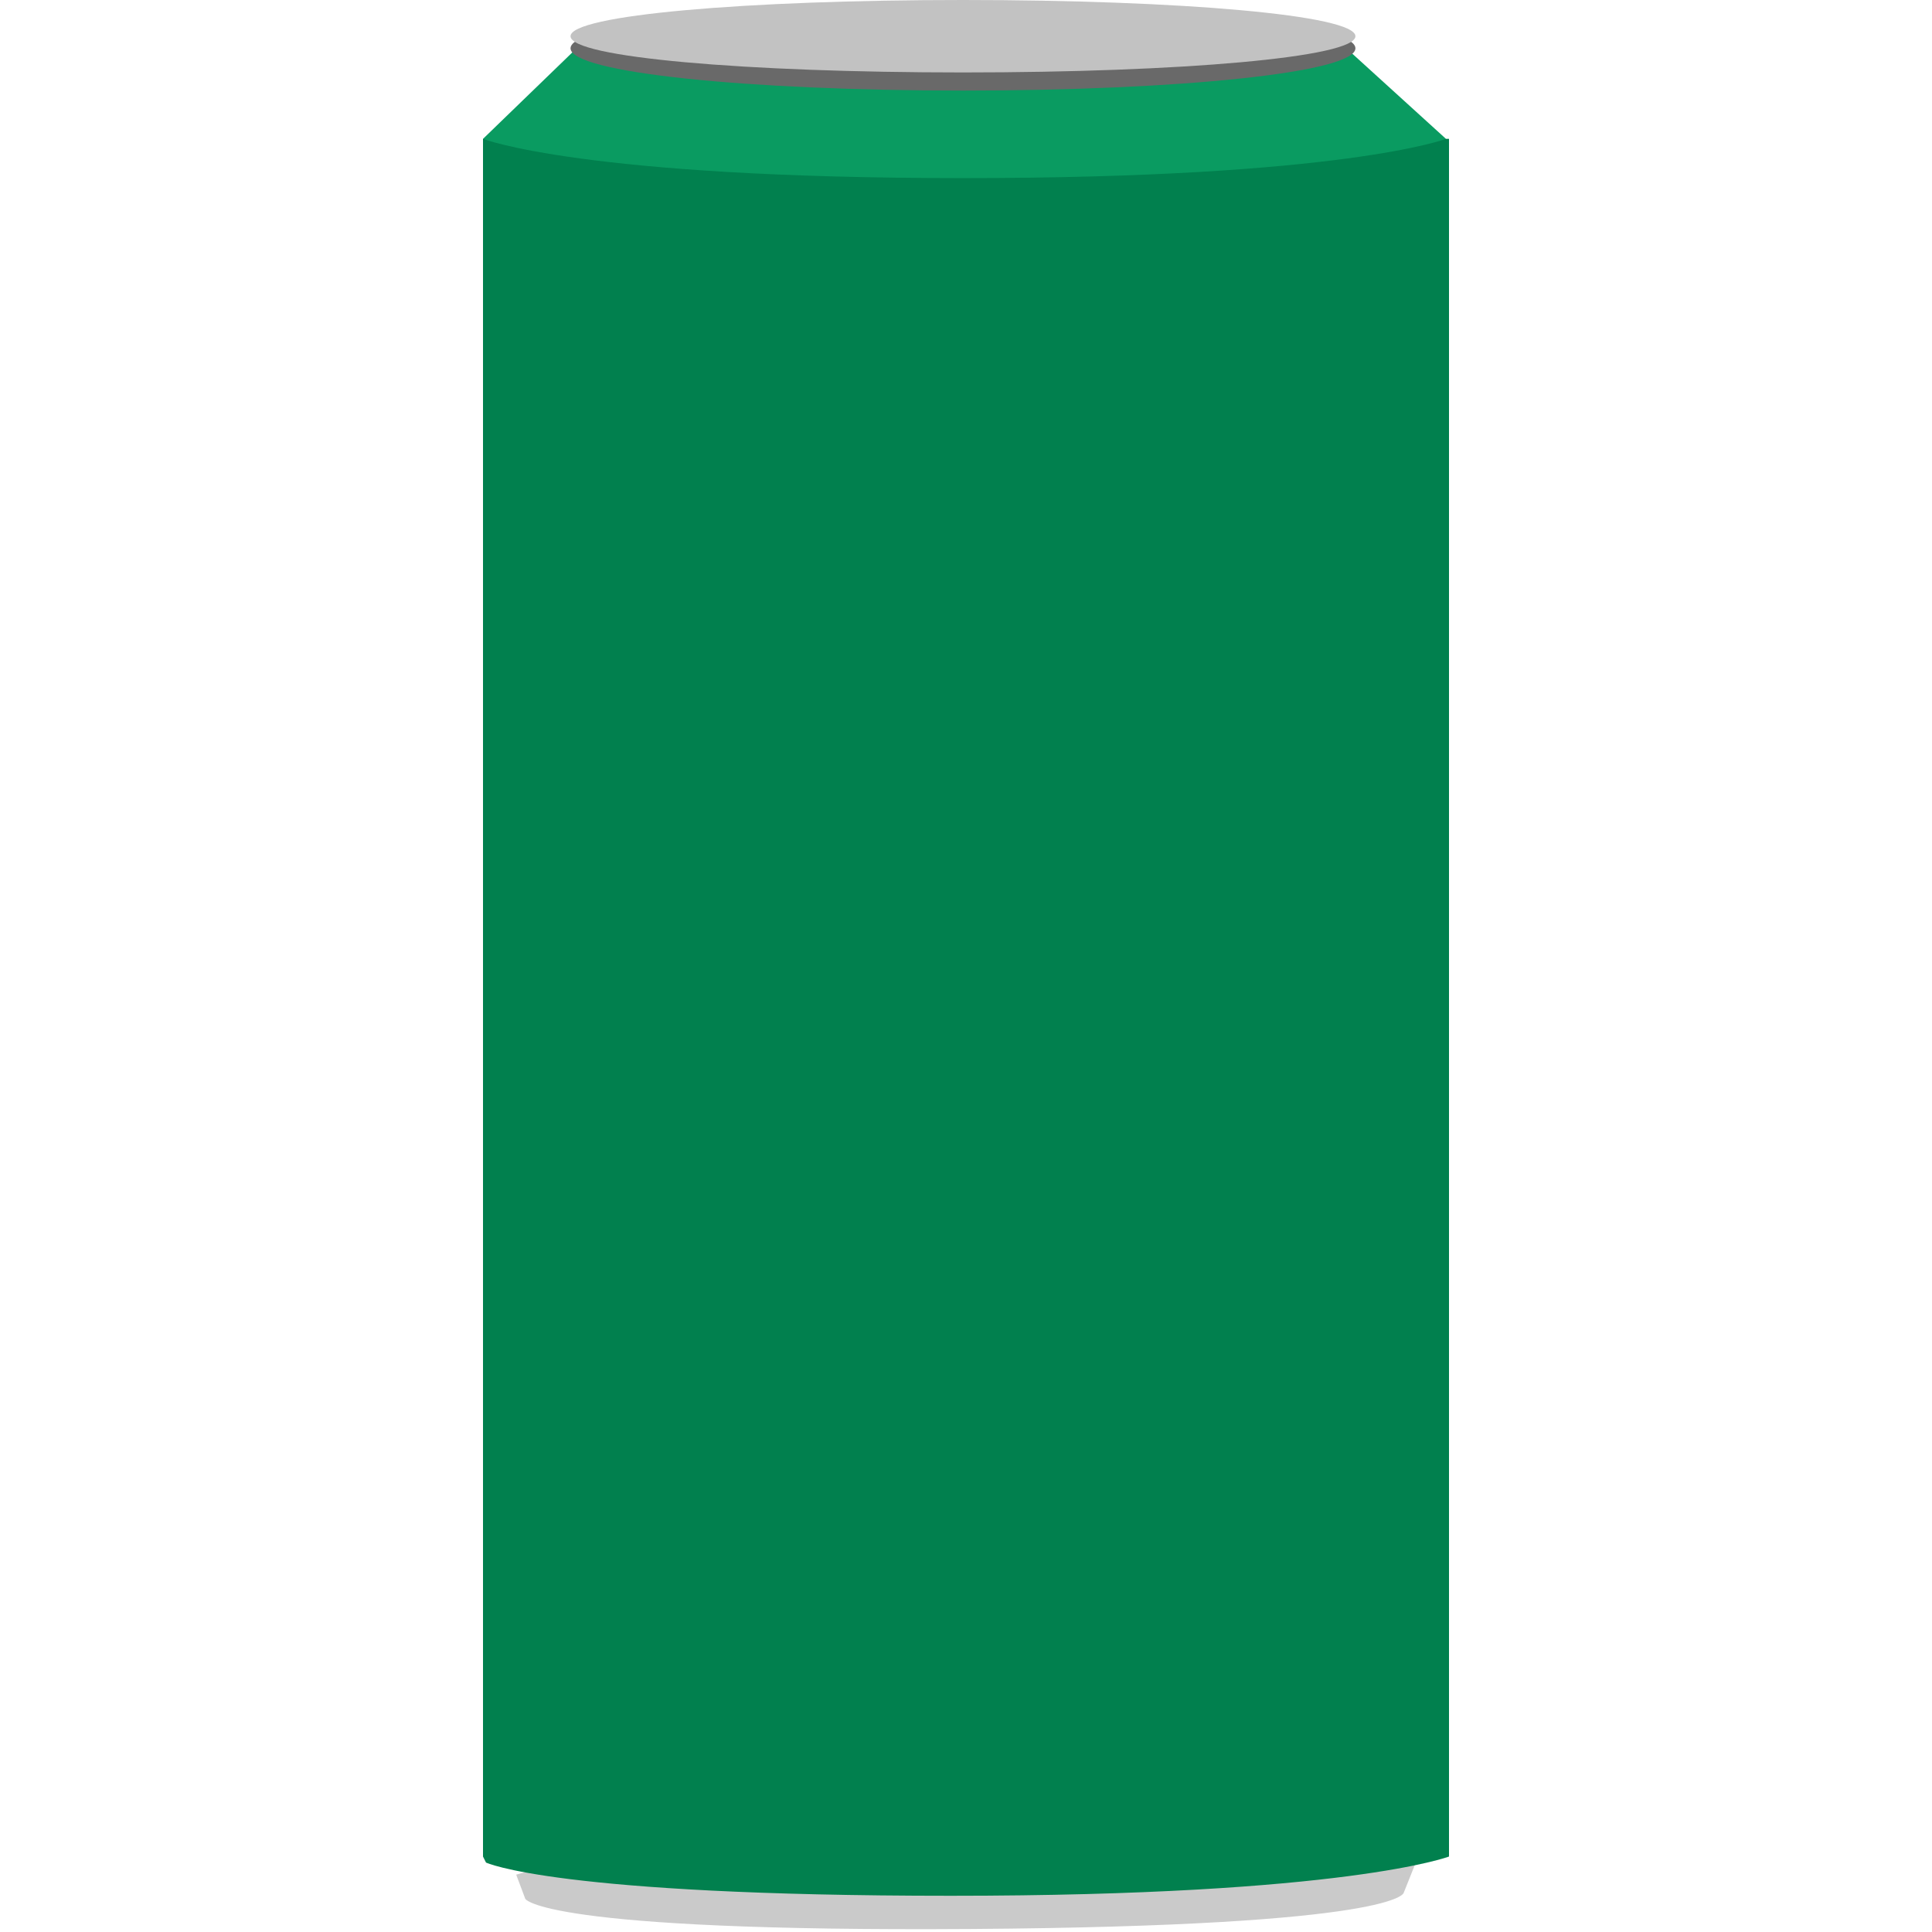 <?xml version="1.0" encoding="utf-8"?>
<!-- Generator: Adobe Illustrator 18.1.1, SVG Export Plug-In . SVG Version: 6.00 Build 0)  -->
<svg version="1.1" id="Layer_1" xmlns="http://www.w3.org/2000/svg" xmlns:xlink="http://www.w3.org/1999/xlink" x="0px" y="0px"
	 viewBox="0 0 64 64" enable-background="new 0 0 64 64" xml:space="preserve">
<path fill="#CACACA" d="M17.1,62.1l0.3,0.8c0,0,0.5,1.1,14.8,1c14.2-0.1,14.3-1.2,14.3-1.2l0.4-1L30,58.4L17.1,62.1z"/>
<g>
	<g>
		<path fill="#01804E" d="M16,4.6v56.9l0.1,0.2c0,0,2.3,1.1,15.4,1.1S48,61.5,48,61.5V4.6H16z"/>
	</g>
</g>
<path fill="#0A9B61" d="M16,4.6l3.1-3h25.5l3.3,3c0,0-3.4,1.3-16,1.3S16,4.6,16,4.6z"/>
<path fill="#696969" d="M31.9,0.2c7.2,0,13,0.6,13,1.4s-5.8,1.4-13,1.4s-13-0.6-13-1.4S24.7,0.2,31.9,0.2z"/>
<path fill="none" d="M31.9,0c7.2,0,13,0.5,13,1.2s-5.8,1.2-13,1.2s-13-0.5-13-1.2S24.7,0,31.9,0z"/>
<path fill="#C2C2C2" d="M31.9,0c7.2,0,13,0.5,13,1.2s-5.8,1.2-13,1.2s-13-0.5-13-1.2S24.7,0,31.9,0z"/>
</svg>
